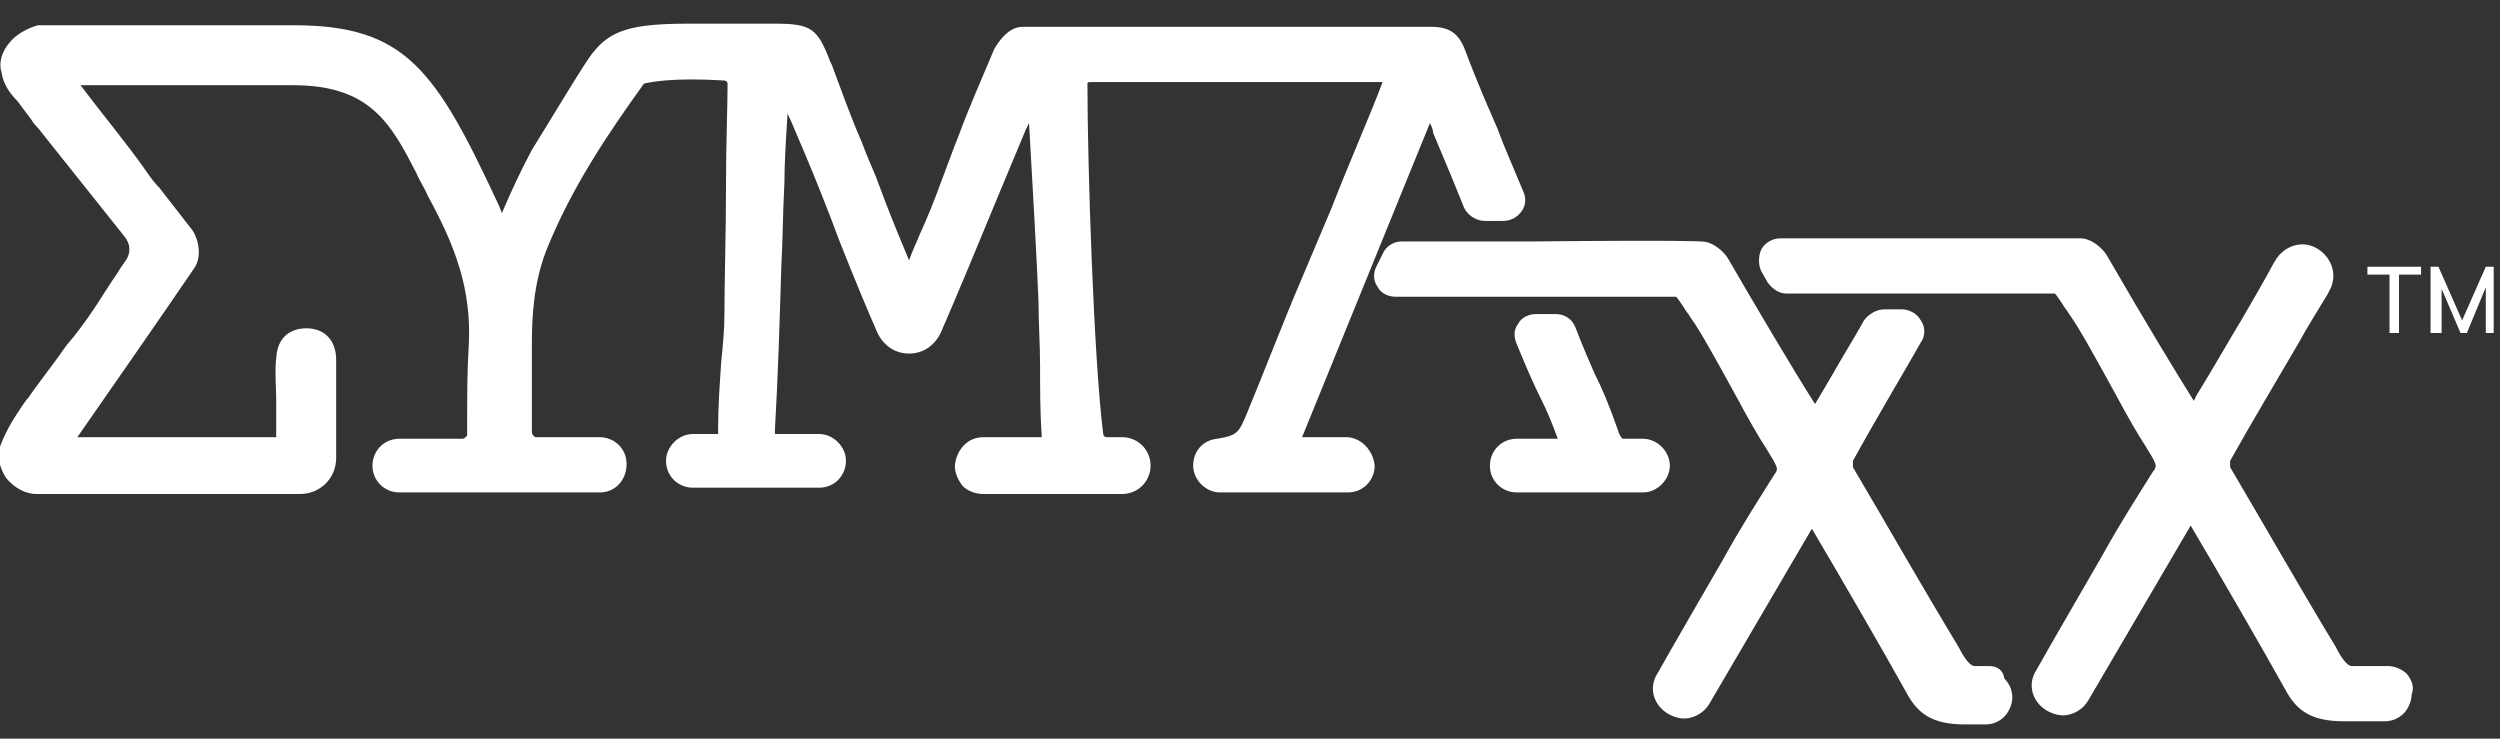 <?xml version="1.0" encoding="utf-8"?>
<!-- Generator: Adobe Illustrator 22.0.1, SVG Export Plug-In . SVG Version: 6.00 Build 0)  -->
<svg version="1.1" id="Layer_1" xmlns="http://www.w3.org/2000/svg" xmlns:xlink="http://www.w3.org/1999/xlink" x="0px" y="0px"
	 viewBox="0 0 158.4 46.8" style="enable-background:new 0 0 158.4 46.8;" xml:space="preserve">
<rect x="0" y="0" width="158.4" height="46.8" fill="#333333" stroke="none"/>
<style type="text/css">
	.st0{fill:#FFFFFF;}
</style>
<g>
	<g>
		<path class="st0" d="M105.8,29.5c0-0.9-0.8-1.7-1.7-1.7c-0.3,0-0.7,0-1,0c-0.2,0-0.3,0-0.3,0c0,0-0.1-0.1-0.2-0.3
			c-0.7-2-1.1-2.9-1.6-3.9c-0.3-0.7-0.7-1.6-1.2-2.9c-0.2-0.5-0.7-0.8-1.2-0.8l-1.3,0c0,0,0,0,0,0c-0.4,0-0.9,0.2-1.1,0.6
			c-0.3,0.4-0.3,0.8-0.1,1.3c0.7,1.7,1.1,2.6,1.5,3.4c0.4,0.8,0.7,1.5,1.1,2.6h-2.6c-1,0-1.7,0.8-1.7,1.7c0,1,0.8,1.7,1.7,1.7h8
			C105,31.2,105.8,30.4,105.8,29.5z"/>
		<path class="st0" d="M85.3,27.7l-2.8,0l8.1-19.9c0.1,0.2,0.2,0.4,0.2,0.6c0.4,1,0.9,2.1,1.9,4.6c0.2,0.6,0.8,1,1.4,1c0,0,0,0,0,0
			l1.1,0c0.5,0,0.9-0.2,1.2-0.6c0.3-0.4,0.3-0.9,0.1-1.3c-0.7-1.7-1.2-2.8-1.6-3.9c-0.6-1.4-1.2-2.7-2.1-5.1c-0.4-1-1-1.4-2.1-1.4
			c-1.8,0-3.5,0-5.3,0l-2,0c-0.6,0-16.6,0-16.6,0l-1.1,0l0,0c-0.3,0-0.6,0-0.9,0c-0.9,0-1.5,0.9-1.8,1.4c-0.8,1.9-1.6,3.7-2.3,5.6
			l-0.2,0.5c-0.3,0.8-0.6,1.6-0.9,2.4c-0.4,1.1-0.8,2.1-1.3,3.2c-0.2,0.5-0.5,1.1-0.7,1.7c-0.5-1.2-1-2.4-1.5-3.7l-0.6-1.6
			c-0.3-0.7-0.6-1.4-0.9-2.2c-0.7-1.6-1.3-3.3-1.9-4.9l-0.1-0.2c-0.8-2.1-1.2-2.4-3.5-2.4c-1.3,0-2.1,0-5.5,0c-3.5,0-4.9,0.4-6,1.8
			c-0.4,0.4-2.9,4.6-3.9,6.2c-0.7,1.3-1.3,2.6-1.9,4l-0.2-0.5c-4-8.6-5.9-11.4-13-11.4l-16.2,0C1.7,1.8,1,2.2,0.6,2.7
			C0.1,3.3-0.1,4,0.1,4.6c0.1,0.7,0.5,1.3,1,1.8C1.4,6.8,1.7,7.2,2,7.6c0.1,0.2,0.3,0.4,0.4,0.5L7.9,15c0.4,0.5,0.4,1.1,0,1.6
			c-0.3,0.4-0.5,0.8-0.8,1.2c-0.4,0.6-0.7,1.1-1.1,1.7c-0.6,0.9-1.2,1.7-1.8,2.4c-0.9,1.3-1.8,2.4-2.4,3.3l-0.1,0.1
			c-1,1.4-1.4,2.2-1.7,3c-0.2,0.7,0,1.4,0.4,2c0.5,0.6,1.2,1,1.9,1H19c1.3,0,2.3-1,2.3-2.3l0-0.7c0-1.9,0-3.7,0-5.5
			c0-1.2-0.7-2-1.9-2c-0.4,0-1.8,0.1-1.9,1.9c-0.1,0.9,0,1.8,0,2.6c0,0.8,0,1.6,0,2.4H4.9c1.6-2.3,5.5-7.9,7.4-10.7
			c0.5-0.7,0.3-1.8-0.1-2.4c-0.7-0.9-1.4-1.8-2.1-2.7c-0.3-0.3-0.6-0.7-0.8-1C8.2,9.3,6.3,7,5.1,5.4h13.5c4.9,0,6.2,2.5,7.8,5.6
			c0.2,0.5,0.5,0.9,0.7,1.4c1.7,3.1,2.8,5.9,2.6,9.5c-0.1,1.6-0.1,3.1-0.1,4.7l0,0.9c0,0.1,0,0.1-0.1,0.2c0,0-0.1,0.1-0.2,0.1h-4
			c-1,0-1.7,0.8-1.7,1.7c0,1,0.8,1.7,1.7,1.7H38c1,0,1.7-0.8,1.7-1.8c0-1-0.8-1.7-1.7-1.7h-4c-0.1,0-0.1,0-0.2-0.1
			c0,0-0.1-0.1-0.1-0.2l0-0.9c0-1.6,0-3.1,0-4.7c0-1.7,0.1-3.8,0.9-5.9c1.6-4,3.9-7.4,6.2-10.6c0.4-0.1,1.8-0.4,5.1-0.2
			c0.1,0,0.2,0.1,0.2,0.2c0,1.4-0.1,3.8-0.1,6.4c0,3-0.1,6.2-0.1,8.2c0,1-0.1,2-0.2,3c-0.1,1.4-0.2,2.9-0.2,4.3c0,0.2,0,0.3,0,0.3
			c-0.1,0-0.2,0-0.3,0c-0.4,0-0.9,0-1.3,0c-0.9,0-1.7,0.8-1.7,1.7c0,1,0.8,1.7,1.7,1.7h8c1,0,1.7-0.8,1.7-1.7c0-0.9-0.8-1.7-1.7-1.7
			l-0.3,0c-0.8,0-1.6,0-2.3,0c-0.1,0-0.2,0-0.2,0c0-0.1,0-0.2,0-0.3c0.2-3.4,0.3-6.9,0.4-10.2c0.1-1.8,0.1-3.6,0.2-5.4
			c0-1.2,0.1-2.9,0.2-4.4c0.3,0.6,0.6,1.4,1,2.3c0.8,1.9,1.6,3.9,2.3,5.8l0.6,1.5c0.4,1,1.1,2.7,1.8,4.3c0.4,0.8,1.1,1.3,2,1.3
			c0.9,0,1.6-0.5,2-1.3c1-2.3,2.5-5.9,3.4-8.1l0.5-1.2c0.5-1.2,1-2.4,1.5-3.6C65,8.2,65.1,8,65.2,7.8c0.2,3.4,0.5,8.8,0.6,11.3
			c0,1.4,0.1,2.7,0.1,4.1c0,1.5,0,2.9,0.1,4.4c0,0,0,0.1,0,0.1c0,0,0,0-0.1,0c-1,0-2.7,0-3.6,0c-1,0-1.7,0.8-1.8,1.8
			c0,0.5,0.2,0.9,0.5,1.3c0.3,0.3,0.8,0.5,1.3,0.5h8.8c1,0,1.8-0.8,1.8-1.8c0-1-0.8-1.8-1.8-1.8h-1c-0.1,0-0.2-0.1-0.2-0.2
			c-0.6-4.7-1-17-1-22.2c0-0.1,0.1-0.1,0.2-0.1c4.4,0,14.7,0,18.5,0c-0.7,1.9-2.2,5.3-3.2,7.9l-1.9,4.5c-1.2,2.8-2.3,5.7-3.5,8.6
			c-0.5,1.2-0.6,1.4-1.9,1.6c-0.9,0.1-1.5,0.8-1.5,1.7c0,0.9,0.8,1.7,1.7,1.7h8.1c1,0,1.7-0.8,1.7-1.7C87,28.5,86.2,27.7,85.3,27.7z
			"/>
		<path class="st0" d="M126,42.2C126,42.2,126,42.2,126,42.2c-0.7,0-0.9,0-0.9,0c-0.3,0-0.7-0.6-1-1.2c-2.3-3.8-4.4-7.5-6.7-11.4
			c0-0.1,0-0.3,0-0.4c1.6-2.9,3.4-5.9,4.3-7.5c0.3-0.4,0.3-1,0-1.4c-0.2-0.4-0.7-0.7-1.2-0.7l-1.1,0c-0.5,0-1,0.3-1.3,0.7
			c-0.2,0.4-1.4,2.4-1.4,2.4c0,0-0.8,1.4-1.7,2.9c-1.4-2.2-4-6.6-5.5-9.2c-0.3-0.5-1-1.1-1.7-1.1c-0.2,0-0.8-0.1-10.9,0l-2,0
			c-3.2,0-5.4,0-6.1,0c-0.5,0-1,0.3-1.2,0.8l-0.4,0.8c-0.2,0.4-0.2,0.9,0.1,1.3c0.2,0.4,0.7,0.6,1.1,0.6c1.1,0,3.8,0,7.1,0l2,0
			c8.1,0,8.4,0,8.5,0c0.2,0,0.2,0,0.2,0c0.1,0.1,0.3,0.4,0.5,0.7c0.1,0.2,0.3,0.4,0.4,0.6c0.6,0.8,1.8,3,2.9,5
			c0.8,1.5,1.5,2.7,1.9,3.3c0.8,1.3,0.8,1.3,0.5,1.7c-1,1.6-2.1,3.3-3.2,5.3c-1.1,1.9-3.3,5.7-4.2,7.3c-0.5,0.8-0.3,1.8,0.5,2.4
			c0.4,0.3,1,0.5,1.5,0.4c0.5-0.1,1-0.4,1.3-0.9l6.5-11.1c1.6,2.7,4.5,7.7,6,10.4c0.7,1.3,1.6,2,3.7,2c0.2,0,0.4,0,0.6,0l0.7,0
			c0,0,0,0,0,0c0.5,0,0.9-0.2,1.2-0.5c0.3-0.3,0.5-0.8,0.5-1.2c0-0.5-0.2-0.9-0.5-1.2C126.9,42.4,126.5,42.2,126,42.2z"/>
		<path class="st0" d="M152.5,42.7c-0.3-0.3-0.8-0.5-1.2-0.5c0,0,0,0,0,0l-2.3,0c-0.3,0-0.7-0.6-1-1.2c-2.3-3.8-4.4-7.5-6.7-11.4
			c0-0.1,0-0.3,0-0.4c1.4-2.5,2.9-5,4.3-7.4c0.6-1.1,1.3-2.2,1.9-3.2l0.1-0.2c0.5-0.9,0.2-2-0.7-2.6c-0.9-0.6-2-0.3-2.6,0.5
			c-0.1,0.1-0.1,0.2-0.2,0.3c-0.7,1.3-1.4,2.5-2.1,3.7l-0.6,1c-0.7,1.2-1.4,2.4-2.2,3.7l-0.2,0.4c-1-1.6-2.9-4.7-5.5-9.2
			c-0.3-0.5-1-1.1-1.7-1.1c-0.6,0-13.5,0-19,0c-0.5,0-1,0.3-1.2,0.7c-0.2,0.4-0.2,1,0,1.4l0.4,0.7c0.3,0.4,0.7,0.7,1.2,0.7l8.3,0
			c8.1,0,8.4,0,8.5,0c0.2,0,0.2,0,0.2,0c0.1,0.1,0.3,0.4,0.5,0.7c0.1,0.2,0.3,0.4,0.4,0.6c0.6,0.8,1.8,3,2.9,5
			c0.8,1.5,1.5,2.7,1.9,3.3c0.8,1.3,0.8,1.3,0.5,1.7c-1,1.6-2.1,3.3-3.2,5.3c-1.1,1.9-3.3,5.7-4.2,7.3c-0.5,0.8-0.3,1.8,0.5,2.4
			c0.4,0.3,1,0.5,1.5,0.4c0.5-0.1,1-0.4,1.3-0.9l6.5-11.1c1.6,2.7,4.5,7.7,6,10.4c0.7,1.3,1.6,2,3.7,2c0.9,0,1.9,0,2.6,0
			c0,0,0,0,0,0c0.5,0,0.9-0.2,1.2-0.5c0.3-0.3,0.5-0.8,0.5-1.2C153,43.5,152.8,43.1,152.5,42.7z"/>
	</g>
	<g>
		<path class="st0" d="M151.4,21.1v-3.7H150v-0.5h3.4v0.5H152v3.7H151.4z"/>
		<path class="st0" d="M157.5,16.9h0.5v4.2h-0.5v-2.9l-1.2,2.9h-0.4l-1.2-2.8l0,2.8H154v-4.2h0.5l1.5,3.4L157.5,16.9z"/>
	</g>
</g>
</svg>
